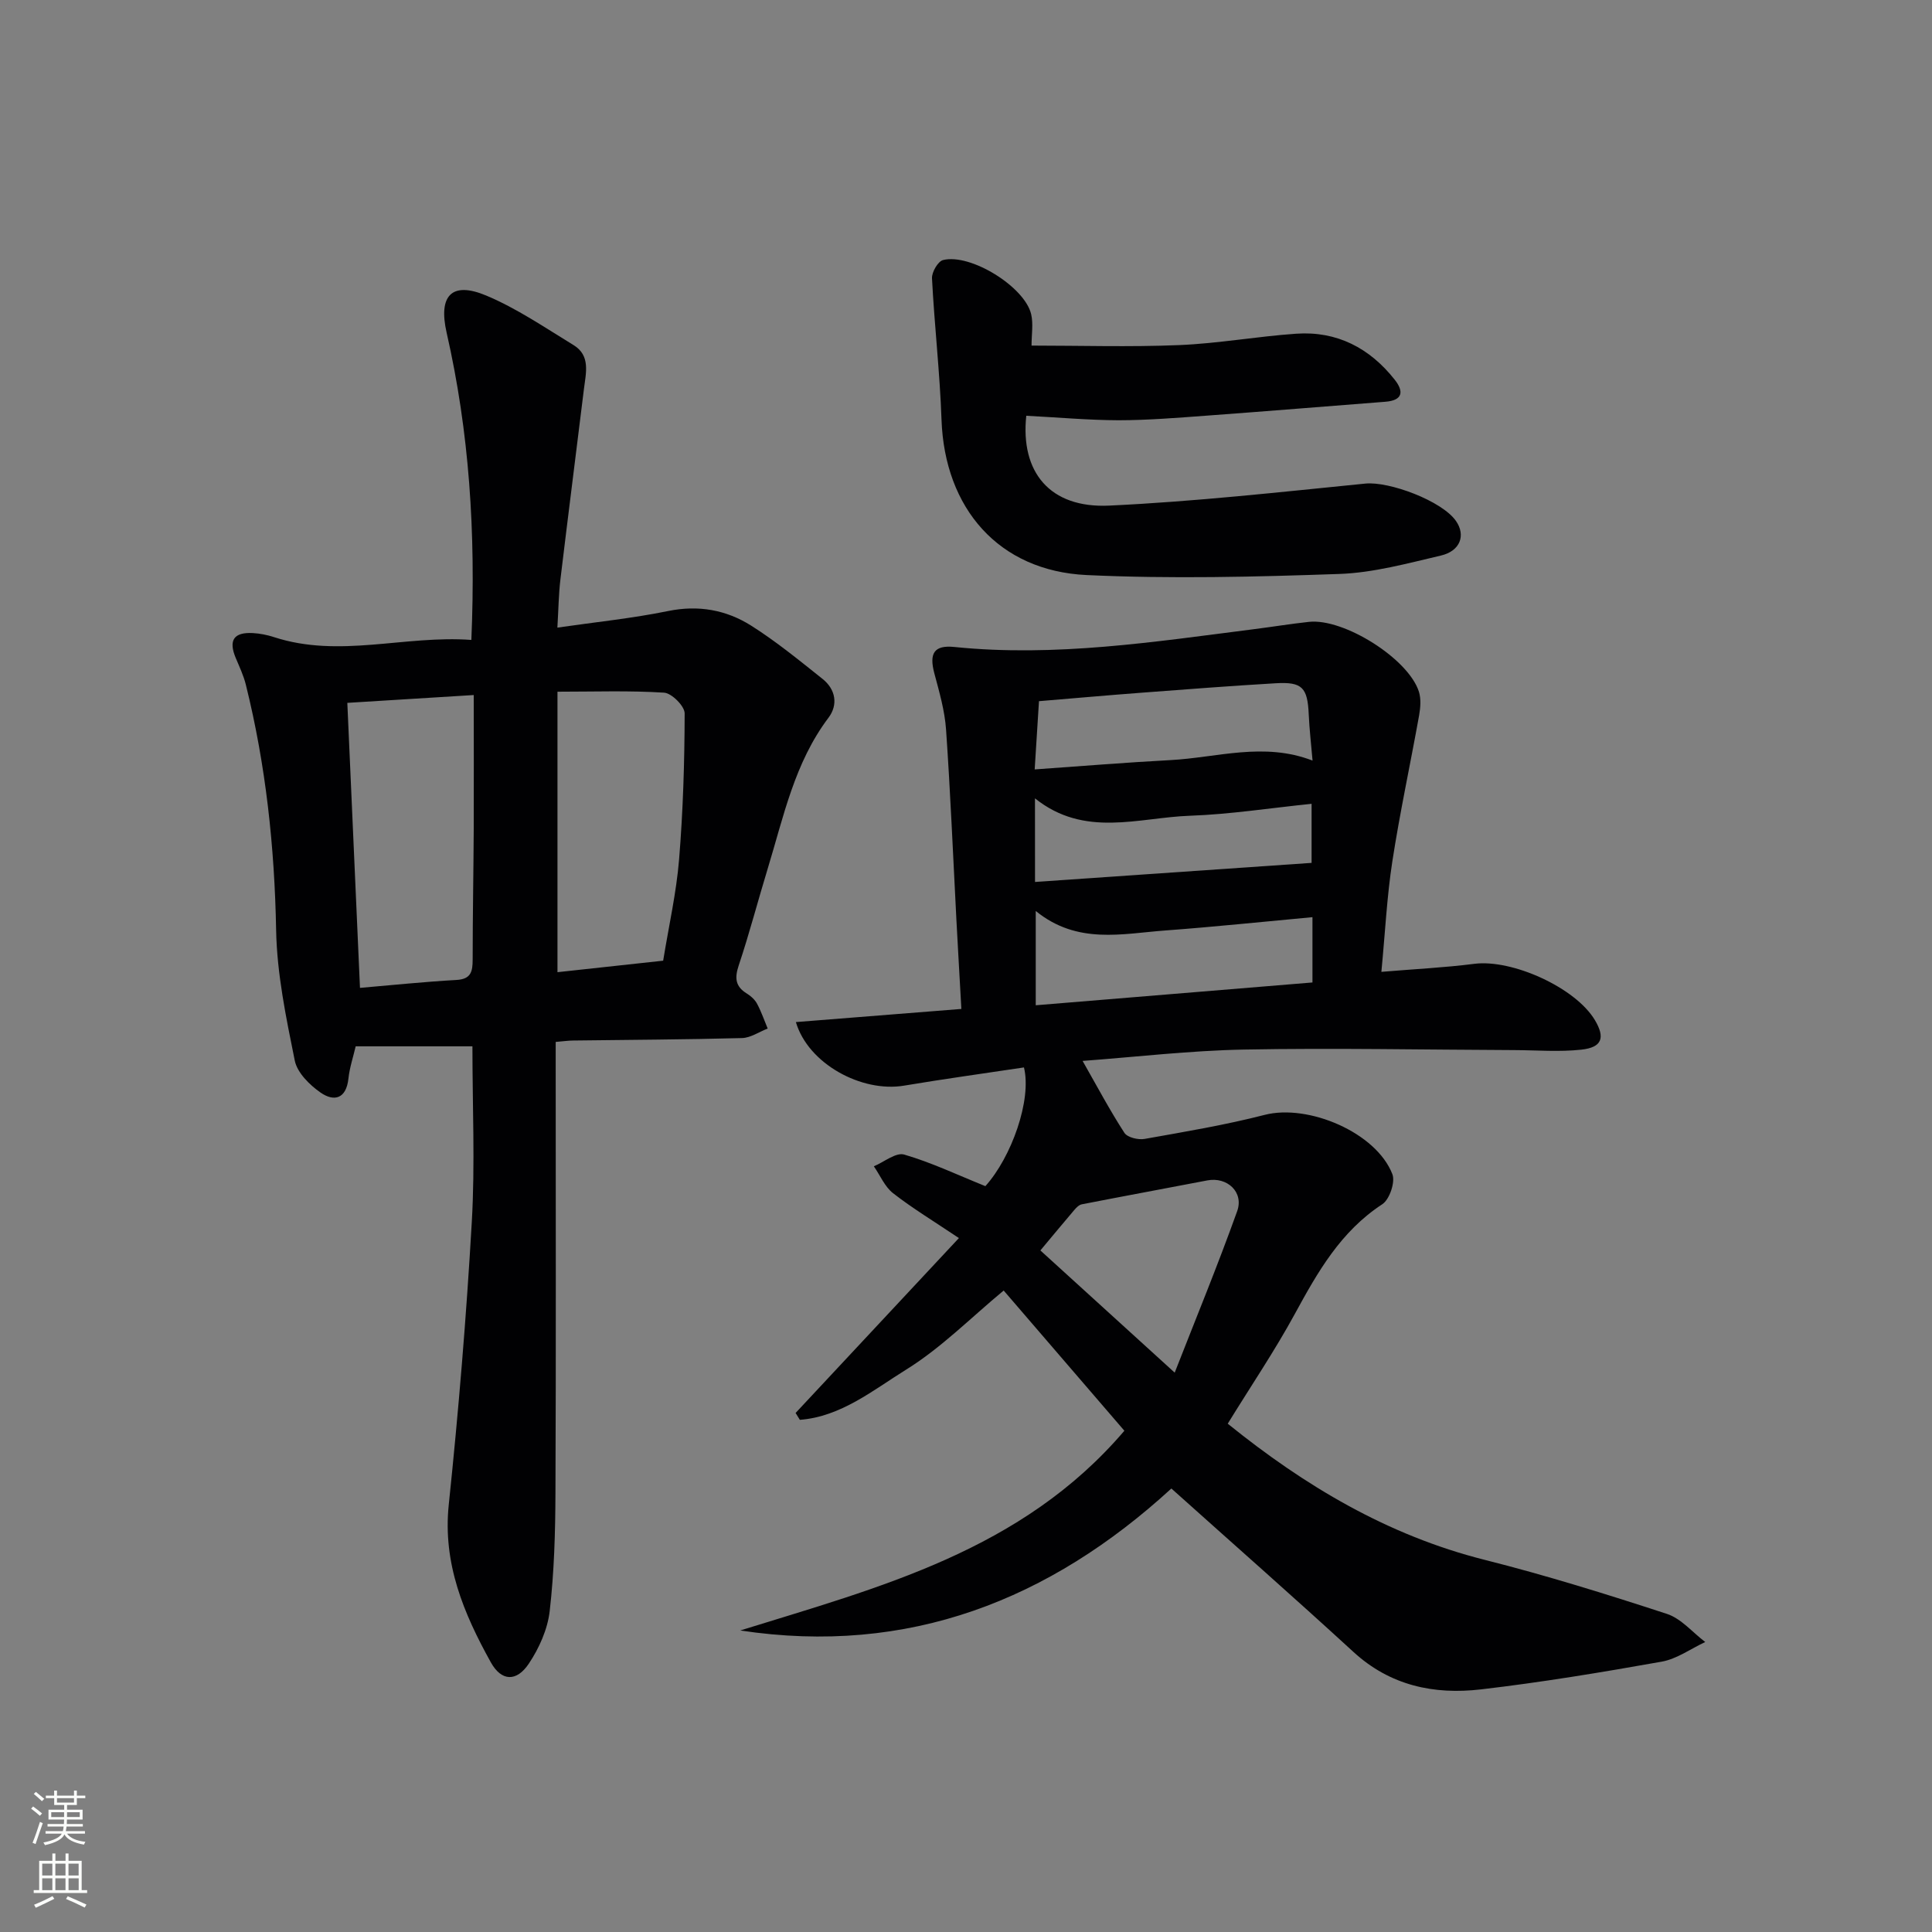 <svg enable-background="new 0 0 400 400" viewBox="0 0 400 400" xmlns="http://www.w3.org/2000/svg"><rect x="0" y="0" width="400" height="400" fill="#808080" stroke="none"/><g fill="#010103"><path d="m254.19 294.76c15.91 12.85 33.1 23.13 53.24 28.2 12.7 3.2 25.24 7.11 37.69 11.18 2.96.97 5.3 3.83 7.93 5.82-3 1.4-5.87 3.51-9.02 4.07-12.42 2.21-24.89 4.28-37.42 5.74-9.69 1.13-18.77-.76-26.39-7.75-12.37-11.35-24.98-22.44-37.7-33.84-25.18 23.07-54.43 34.66-89.26 29.39 28.83-8.96 58.31-16.48 79.53-41.35-8.3-9.64-16.61-19.29-24.99-29.03-6.83 5.66-12.97 11.9-20.2 16.38-6.82 4.23-13.5 9.75-22 10.39-.29-.47-.59-.94-.88-1.42 11.03-11.81 22.06-23.63 33.81-36.21-5.26-3.53-9.63-6.17-13.63-9.29-1.73-1.35-2.67-3.69-3.98-5.57 2.11-.88 4.56-2.93 6.28-2.43 5.64 1.64 11.01 4.2 16.81 6.54 5.4-5.99 9.64-17.86 7.99-24.58-8.23 1.24-16.54 2.38-24.82 3.77-8.79 1.47-19.86-4.52-22.4-13.16 11.31-.9 22.44-1.78 34.26-2.72-.35-6.35-.71-12.43-1.03-18.51-.69-13.12-1.23-26.24-2.14-39.34-.27-3.92-1.41-7.82-2.43-11.65-1.1-4.15-.04-5.87 4.16-5.44 20.89 2.13 41.45-1.07 62.05-3.69 3.79-.48 7.57-1.1 11.36-1.51 7.23-.78 20.6 7.64 22.76 14.46.47 1.5.32 3.31.04 4.91-1.81 10.08-3.98 20.1-5.54 30.21-1.13 7.32-1.49 14.77-2.27 22.88 6.78-.57 13.04-.87 19.24-1.66 7.84-1 20.96 4.93 24.97 11.66 2.16 3.63 1.49 5.64-2.81 6.11-4.57.5-9.24.11-13.86.09-18.66-.07-37.32-.46-55.97-.11-11.24.21-22.46 1.54-33.43 2.35 3.03 5.32 5.64 10.24 8.66 14.9.62.95 2.86 1.49 4.18 1.25 8.32-1.48 16.69-2.88 24.87-4.98 9-2.31 23.09 3.64 26.43 12.29.63 1.63-.6 5.25-2.1 6.22-8.63 5.64-13.39 14.06-18.13 22.76-4.12 7.56-8.98 14.74-13.86 22.67zm-10.98-10.57c4.3-11 8.88-22.12 12.93-33.42 1.43-3.98-2.09-7.16-6.17-6.38-8.66 1.66-17.33 3.26-25.99 4.95-.57.11-1.12.66-1.53 1.14-2.13 2.49-4.21 5.02-7.05 8.41 9.01 8.19 17.84 16.23 27.81 25.3zm-28.77-95.58v19.52c19.36-1.6 38.31-3.16 57.29-4.72 0-4.85 0-8.93 0-13.52-10.34.95-20.36 2.01-30.41 2.75-8.99.66-18.26 2.98-26.88-4.03zm-.22-29.31c9.96-.7 19.03-1.45 28.11-1.93 9.65-.51 19.3-3.8 29.42.1-.29-3.38-.65-6.46-.79-9.56-.25-5.55-1.33-6.77-6.82-6.45-9.28.54-18.55 1.26-27.82 1.96-7.04.53-14.08 1.16-21.21 1.75-.3 4.77-.56 8.87-.89 14.13zm.07 23.3c19.45-1.34 38.34-2.64 57.26-3.95 0-3.17 0-7.66 0-12.23-8.69.89-16.92 2.18-25.18 2.47-10.68.38-21.81 4.63-32.09-3.6.01 6.11.01 11.34.01 17.31z"/><path d="m97.59 132.49c.94-22.25-.44-43.06-5.12-63.61-1.75-7.68 1.04-10.68 8.17-7.7 6.36 2.66 12.18 6.65 18.11 10.27 3.56 2.17 2.55 5.8 2.15 9.07-1.61 13.14-3.29 26.28-4.87 39.43-.37 3.08-.4 6.21-.63 9.99 8-1.16 15.54-1.92 22.91-3.43 6.3-1.29 12.04-.24 17.21 3.02 5.19 3.28 9.98 7.21 14.79 11.04 2.72 2.17 3.24 5.35 1.22 8.03-7.03 9.31-9.29 20.46-12.58 31.23-2.04 6.67-3.79 13.43-6 20.03-.88 2.63-.72 4.38 1.7 5.86.83.51 1.65 1.26 2.1 2.11.87 1.63 1.48 3.41 2.19 5.12-1.77.68-3.52 1.92-5.31 1.97-11.66.31-23.32.36-34.98.51-.98.01-1.95.15-3.6.29v5.43c0 29.33.08 58.66-.05 87.99-.03 8.14-.26 16.33-1.19 24.41-.43 3.78-2.19 7.7-4.33 10.9-2.53 3.78-5.66 3.69-7.87-.3-5.59-10.07-9.97-20.44-8.7-32.61 2.03-19.47 3.65-39.01 4.77-58.55.69-11.94.13-23.96.13-36.36-8.15 0-15.99 0-24.17 0-.51 2.2-1.26 4.41-1.5 6.67-.45 4.19-2.95 4.87-5.78 2.9-2.27-1.58-4.82-4.11-5.33-6.61-1.8-8.91-3.69-17.96-3.86-26.99-.32-17.22-2.12-34.15-6.27-50.84-.47-1.91-1.34-3.73-2.1-5.55-1.52-3.64-.41-5.35 3.53-5.14 1.48.08 2.99.38 4.4.84 13.56 4.42 27.03-.44 40.86.58zm39.71 66.41c1.18-7.26 2.74-14.09 3.3-20.99.82-10.04 1.13-20.14 1.15-30.22 0-1.49-2.68-4.18-4.25-4.28-7.19-.46-14.43-.2-22.08-.2v58.07c7.42-.81 14.62-1.59 21.88-2.38zm-39.22-55c-9.04.56-17.38 1.08-26.17 1.62.88 19.84 1.75 39.34 2.62 59.01 6.77-.58 13.36-1.27 19.97-1.64 3.08-.17 3.35-1.8 3.36-4.25 0-8.98.17-17.96.22-26.95.04-9.06 0-18.13 0-27.79z"/><path d="m212.48 86.08c-1.24 11.63 4.84 19.18 17.16 18.6 17.72-.83 35.39-2.8 53.05-4.56 4.92-.49 15.85 3.56 18.76 7.75 2.04 2.94.91 6.2-3.12 7.15-6.93 1.62-13.97 3.56-21.01 3.81-17.43.61-34.92 1.04-52.33.23-18.23-.85-29.41-13.81-30.06-32.16-.34-9.77-1.47-19.51-1.97-29.28-.07-1.27 1.24-3.52 2.29-3.78 5.68-1.42 16.9 5.53 18.24 11.21.47 2 .08 4.2.08 6.5 10.01 0 20.27.32 30.51-.1 8.12-.33 16.18-1.8 24.3-2.36 8.41-.58 15.19 2.96 20.37 9.51 1.94 2.45 1.7 4.3-1.94 4.58-12.26.95-24.52 1.96-36.78 2.86-6.14.45-12.29.96-18.43.97-6.25-.02-12.5-.59-19.12-.93z"/></g><path d="m6.44 374.46.42-.45c.65.47 1.27.95 1.85 1.44l-.45.49c-.65-.56-1.25-1.06-1.82-1.48m.93 7.33-.63-.26c.55-1.36 1.05-2.8 1.53-4.33.19.1.38.19.59.27-.47 1.29-.96 2.73-1.49 4.32m-.38-10.38.44-.42c.43.34 1.01.82 1.74 1.44l-.49.49c-.53-.51-1.09-1.01-1.69-1.51m2.5.35h1.72v-1.04h.59v1.04h3.52v-1.04h.59v1.04h1.75v.53h-1.75v1.42h-2.03v.97h3.22v2.03h-3.24c0 .35-.01.66-.03.93h3.32v.53h-3.37c-.03.27-.08.58-.15.94h3.96v.53h-3.71c.67.92 1.93 1.48 3.79 1.68-.13.24-.23.44-.29.59-2.13-.38-3.48-1.08-4.04-2.12-.43.97-1.77 1.72-4.03 2.23-.09-.19-.2-.37-.33-.55 2.1-.42 3.37-1.03 3.81-1.83h-3.36v-.53h3.58c.08-.29.13-.61.16-.94h-3.33v-.53h3.39c.02-.27.04-.58.04-.93h-3.23v-2.03h3.25v-.97h-2.07v-1.42h-1.73zm1.12 3.44v1h2.65c.01-.3.02-.44.01-.4v-.25-.35zm1.19-2h3.52v-.91h-3.52zm4.71 2h-2.63v.59c0 .15-.01.28-.01.4h2.64z" fill="#fbfcfa"/><path d="m13.56 383.74h.63v1.52h2.72v6.07h1.13v.6h-11.06v-.6h1.13v-6.07h2.73v-1.52h.63v1.52h2.1v-1.52zm-2.69 8.83.38.56c-1.24.63-2.53 1.25-3.85 1.85-.1-.21-.21-.42-.34-.63 1.37-.55 2.63-1.15 3.81-1.78m-2.13-4.27h2.1v-2.45h-2.1zm0 3.04h2.1v-2.46h-2.1zm2.72-3.04h2.1v-2.45h-2.1zm0 3.04h2.1v-2.46h-2.1zm6.07 3.6c-1.41-.71-2.7-1.3-3.86-1.78l.35-.56c1.45.62 2.75 1.19 3.88 1.72zm-1.25-9.09h-2.1v2.45h2.1zm-2.09 5.49h2.1v-2.46h-2.1z" fill="#fbfcfa"/></svg>